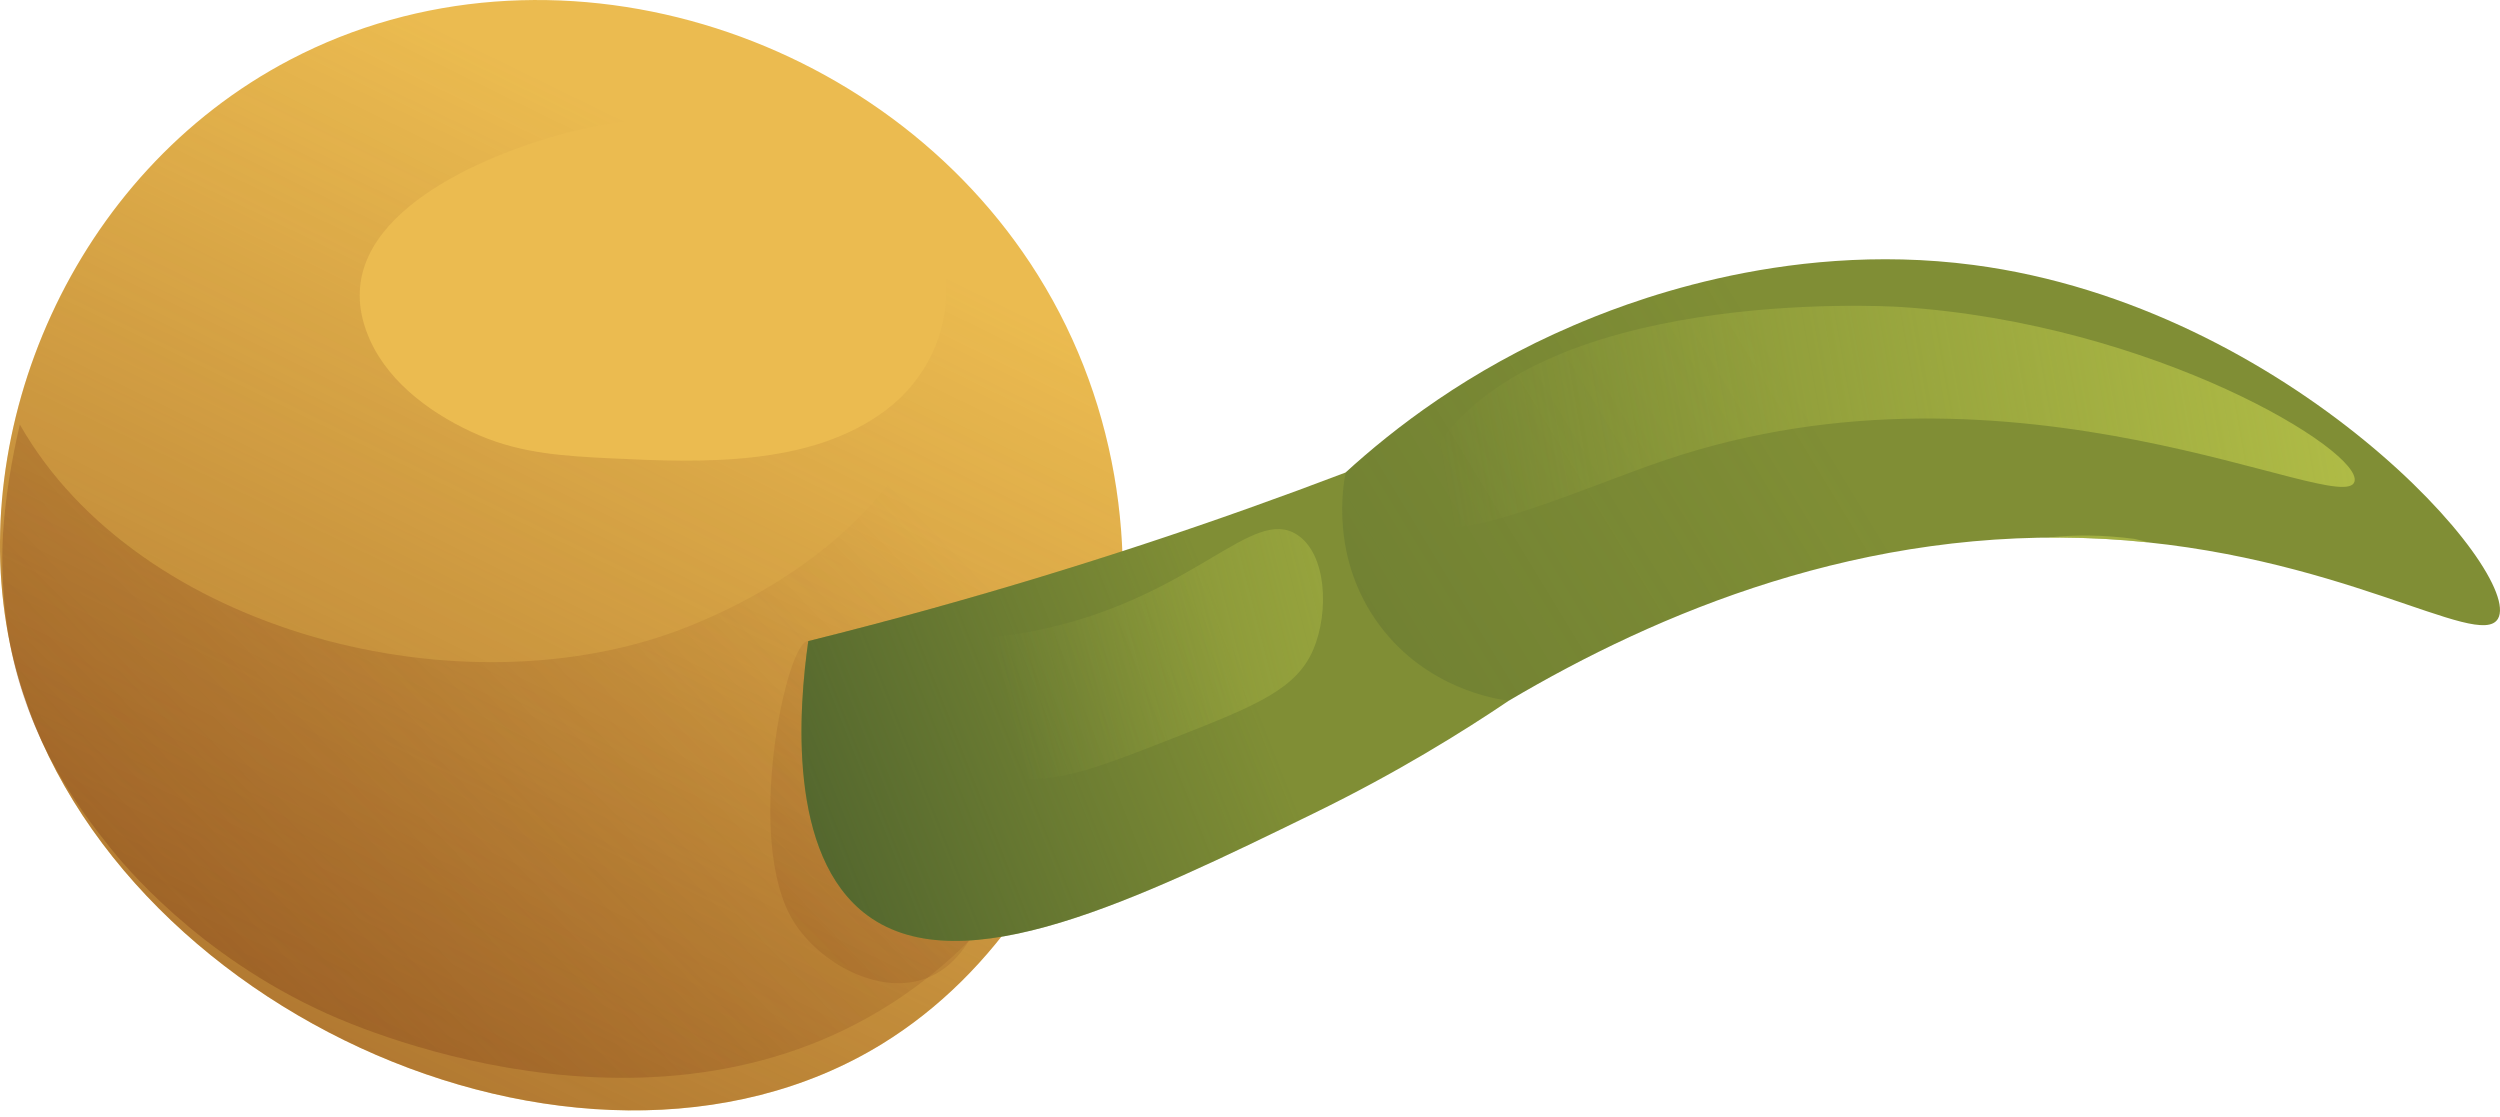 <svg width="188" height="84" viewBox="0 0 188 84" fill="none" xmlns="http://www.w3.org/2000/svg">
<path d="M21.831 4.484C5.349 13.11 -2.592 32.412 0.753 48.433C6.349 75.24 43.482 92.552 66.331 78.503C83.523 67.933 90.647 40.829 78.042 20.676C66.47 2.174 41.262 -5.683 21.831 4.484Z" fill="#EBBB50"/>
<path d="M78.042 20.675C66.47 2.174 41.262 -5.684 21.831 4.483C5.349 13.108 -2.592 32.411 0.753 48.432C6.349 75.24 43.482 92.551 66.331 78.502C83.523 67.933 90.647 40.829 78.042 20.675ZM66.592 30.863C60.937 35.103 52.69 34.798 45.971 34.468C42.525 34.3 39.283 34.123 36.069 32.747C32.74 31.323 29.339 28.944 27.825 25.574C24.048 17.164 34.974 12.254 41.317 10.351C49 8.045 58.089 8.204 65.226 12.177C69.031 13.372 70.887 17.53 71.128 21.224C71.375 24.988 69.622 28.594 66.592 30.863Z" fill="url(#paint0_linear_4929_362147)"/>
<path d="M8.22 63.669C9.266 64.985 14.829 71.816 24.58 76.22C27.406 77.496 51.474 87.905 69.75 73.528C84.02 62.304 84.23 44.254 84.218 41.599C83.94 34.425 82.116 27.19 78.042 20.675C76.164 17.673 73.826 15.067 71.313 12.656C71.339 12.748 71.391 12.828 71.417 12.92C73.299 19.607 72.517 26.702 69.194 32.812C65.505 39.597 58.736 44.348 51.647 47.16C34.892 53.806 10.383 47.572 1.492 31.924C0.848 34.697 0.384 37.491 0.221 40.258C0.119 42.005 0.137 45.141 0.752 48.432C2.152 55.919 6.22 61.153 8.22 63.669Z" fill="url(#paint1_linear_4929_362147)"/>
<path d="M73.088 64.787C72.3 62.92 72.582 61.106 72.73 60.307C73.162 57.983 73.368 54.372 72.337 48.727C69.389 52.477 65.568 56.592 63.255 55.676C60.716 54.67 61.823 48.319 60.782 48.211C59.171 48.042 55.917 63.18 59.651 69.248V69.249C61.639 72.48 66.212 74.941 69.749 73.53C70.399 73.27 71.721 72.599 72.856 70.758C73.933 69.678 74.906 68.56 75.789 67.416C74.623 66.857 73.618 66.038 73.088 64.787Z" fill="url(#paint2_linear_4929_362147)"/>
<path d="M60.783 48.21C63.883 47.439 67.024 46.612 70.202 45.728C81.228 42.658 91.565 39.199 101.197 35.529C102.5 38.171 104.201 41.173 106.424 44.323C108.819 47.714 111.262 50.487 113.458 52.696C109.992 55.036 105.055 58.108 98.839 61.143C85.607 67.602 72.361 74.07 65.247 68.849C59.144 64.37 60.083 53.146 60.783 48.21Z" fill="#808E35"/>
<path d="M60.783 48.21C63.883 47.439 67.024 46.612 70.202 45.728C81.228 42.658 91.565 39.199 101.197 35.529C102.5 38.171 104.201 41.173 106.424 44.323C108.819 47.714 111.262 50.487 113.458 52.696C109.992 55.036 105.055 58.108 98.839 61.143C85.607 67.602 72.361 74.07 65.247 68.849C59.144 64.37 60.083 53.146 60.783 48.21Z" fill="url(#paint3_linear_4929_362147)"/>
<path d="M187.847 46.527C186.426 48.966 175.739 41.504 158.303 40.528C140.149 39.513 124.631 46.086 113.457 52.695C112.522 52.573 107.317 51.803 103.759 47.042C99.981 41.987 101.02 36.395 101.196 35.528C104.743 32.288 110.421 27.851 118.33 24.472C121.695 23.035 133.847 18.011 148.404 19.925C172.234 23.059 189.831 43.122 187.847 46.527Z" fill="#808E35"/>
<path d="M187.847 46.527C186.426 48.966 175.739 41.504 158.303 40.528C140.149 39.513 124.631 46.086 113.457 52.695C112.522 52.573 107.317 51.803 103.759 47.042C99.981 41.987 101.02 36.395 101.196 35.528C104.743 32.288 110.421 27.851 118.33 24.472C121.695 23.035 133.847 18.011 148.404 19.925C172.234 23.059 189.831 43.122 187.847 46.527Z" fill="url(#paint4_linear_4929_362147)"/>
<path d="M153.825 40.445C155.302 40.429 156.79 40.443 158.303 40.528C159.42 40.59 160.507 40.68 161.568 40.792C161.208 40.673 160.834 40.613 160.468 40.517C158.258 40.236 156.026 40.175 153.825 40.445Z" fill="url(#paint5_linear_4929_362147)"/>
<path d="M97.519 40.197C99.766 41.624 99.961 45.988 98.77 48.822C97.514 51.811 94.474 53.056 88.446 55.424C82.009 57.953 78.79 59.217 75.244 58.219C70.316 56.83 66.113 51.972 67.044 49.581C67.835 47.547 71.744 48.82 78.681 47.25C89.924 44.705 94.186 38.078 97.519 40.197Z" fill="url(#paint6_linear_4929_362147)"/>
<path d="M177.055 36.225C177.759 33.97 162.018 24.31 142.869 23.081C141.637 23.002 115.222 21.576 107.656 34.198C107.16 35.025 105.632 37.574 106.56 38.897C108.442 41.577 118.716 36.793 125.242 34.591C151.673 25.671 176.184 39.012 177.055 36.225Z" fill="url(#paint7_linear_4929_362147)"/>
<defs>
<linearGradient id="paint0_linear_4929_362147" x1="-5.473" y1="140.477" x2="56.455" y2="13.492" gradientUnits="userSpaceOnUse">
<stop stop-color="#7B3A14"/>
<stop offset="1" stop-color="#7B3A14" stop-opacity="0"/>
</linearGradient>
<linearGradient id="paint1_linear_4929_362147" x1="-61.72" y1="147.154" x2="60.106" y2="29.136" gradientUnits="userSpaceOnUse">
<stop stop-color="#7B3A14"/>
<stop offset="1" stop-color="#7B3A14" stop-opacity="0"/>
</linearGradient>
<linearGradient id="paint2_linear_4929_362147" x1="-75.124" y1="197.083" x2="84.768" y2="42.187" gradientUnits="userSpaceOnUse">
<stop stop-color="#7B3A14"/>
<stop offset="1" stop-color="#7B3A14" stop-opacity="0"/>
</linearGradient>
<linearGradient id="paint3_linear_4929_362147" x1="45.495" y1="68.613" x2="93.238" y2="49.808" gradientUnits="userSpaceOnUse">
<stop stop-color="#3F552B"/>
<stop offset="1" stop-color="#3F552B" stop-opacity="0"/>
</linearGradient>
<linearGradient id="paint4_linear_4929_362147" x1="0.545" y1="127.913" x2="142.465" y2="41.672" gradientUnits="userSpaceOnUse">
<stop stop-color="#3F552B"/>
<stop offset="1" stop-color="#3F552B" stop-opacity="0"/>
</linearGradient>
<linearGradient id="paint5_linear_4929_362147" x1="262.828" y1="-12.205" x2="65.894" y2="86.735" gradientUnits="userSpaceOnUse">
<stop stop-color="#C8D34F"/>
<stop offset="1" stop-color="#C8D34F" stop-opacity="0"/>
</linearGradient>
<linearGradient id="paint6_linear_4929_362147" x1="156.034" y1="31.608" x2="75.559" y2="52.121" gradientUnits="userSpaceOnUse">
<stop stop-color="#C8D34F"/>
<stop offset="1" stop-color="#C8D34F" stop-opacity="0"/>
</linearGradient>
<linearGradient id="paint7_linear_4929_362147" x1="210.983" y1="19.79" x2="108.848" y2="37.718" gradientUnits="userSpaceOnUse">
<stop stop-color="#C8D34F"/>
<stop offset="1" stop-color="#C8D34F" stop-opacity="0"/>
</linearGradient>
</defs>
</svg>
